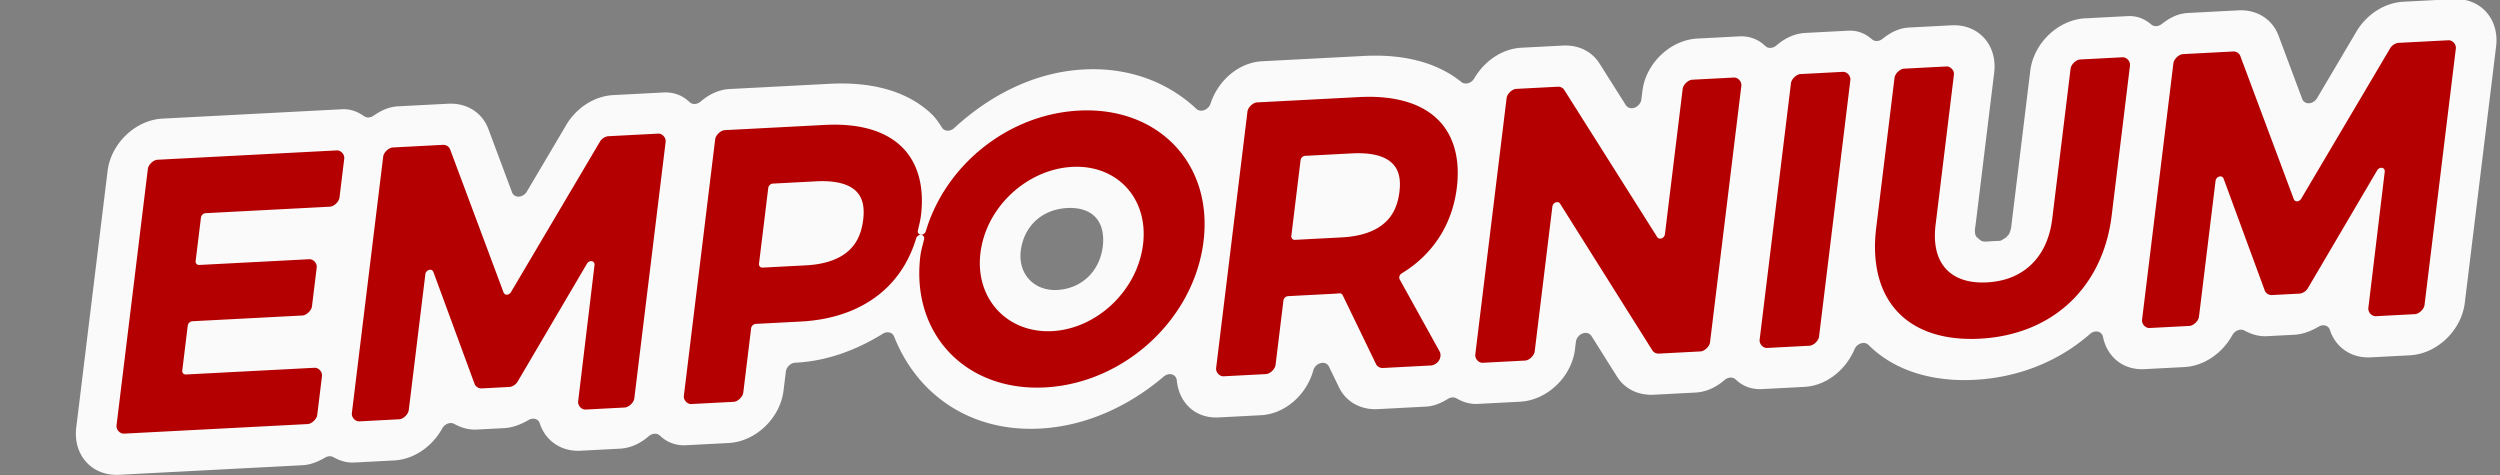 <svg height="38" preserveAspectRatio="xMidYMin meet" viewBox="0 0 200 38" width="200" xmlns="http://www.w3.org/2000/svg"><rect x="0" y="0" width="200" height="38" fill="#808080" stroke="none"/><path d="m81.656 4.621c-3.992 0-7.454 1.655-10.078 4.174a.679.679 0 0 1 -1.016-.086c-.327-.441-.653-.846-1.061-1.197-2.31-1.993-5.368-2.803-8.609-2.803h-8.184c-.912 0-1.656.343-2.275.889a.679.679 0 0 1 -.898 0c-.619-.546-1.363-.889-2.275-.889h-4.078c-1.53-.001-2.902.845-3.582 2.217-0.0 0.0 0.0.002 0 .002a.679.679 0 0 1 -.004.008c-.001.002-.001.004-.002.006l-2.559 5.174a.679.679 0 0 1 -1.217.002l-2.578-5.191c-.681-1.37-2.051-2.217-3.58-2.217h-4.107c-.73 0-1.328.261-1.91.656a.679.679 0 0 1 -.762 0c-.583-.395-1.182-.656-1.912-.656h-14.666c-2.212 0-3.994 1.782-3.994 3.994v20.535c0 2.212 1.782 3.994 3.994 3.994h15.02c.639-0 1.211-.207 1.785-.525a.679.679 0 0 1  .66 0c .574.319 1.146.525 1.785.525h3.256c1.628-0 3.009-.978 3.635-2.375a.679.679 0 0 1  .945-.318c.611.335 1.244.551 1.902.551h2.26c.669-0 1.31-.215 1.922-.555a.679.679 0 0 1  .951.316c.624 1.399 2.008 2.381 3.639 2.381h3.197c.912-0 1.656-.343 2.275-.889a.679.679 0 0 1  .898 0c .619.546 1.363.889 2.275.889h3.461c2.212-0 3.994-1.782 3.994-3.994v-1.516a.679.679 0 0 1  .68-.68h.049c2.515 0 4.821-.737 6.877-1.969a.679.679 0 0 1  .953.271c2.437 4.722 7.181 8.033 12.934 8.033 3.744 0 7.085-1.417 9.67-3.674a.679.679 0 0 1 1.109.365c.399 1.807 1.906 3.162 3.814 3.162h3.463c1.989-0 3.552-1.469 3.859-3.389a.679.679 0 0 1 1.252-.244l1.029 1.703a.679.679 0 0 1 0 .002c0.0.001.001.001.002.002.73 1.206 2.01 1.926 3.42 1.926h3.93c.656-0 1.203-.216 1.75-.537a.679.679 0 0 1  .678-.004c.581.329 1.166.541 1.816.541h3.461c2.212-0 3.994-1.782 3.994-3.994v-.596a.679.679 0 0 1 1.225-.404l2.514 3.383c.759 1.022 1.936 1.611 3.209 1.611h3.402c.913-0 1.658-.344 2.277-.891a.679.679 0 0 1  .898 0c .62.547 1.366.891 2.279.891h3.461c1.787-0 3.231-1.187 3.746-2.818a.679.679 0 0 1 1.107-.295c2.394 2.196 5.634 3.26 9.102 3.26 3.435 0 6.642-1.053 9.025-3.213a.679.679 0 0 1 1.1.293c.527 1.609 1.968 2.773 3.74 2.773h3.256c1.628-0 3.009-.978 3.635-2.375a.679.679 0 0 1  .945-.318c.611.335 1.244.551 1.902.551h2.26c.669-0 1.31-.215 1.922-.555a.679.679 0 0 1  .949.316c.624 1.399 2.01 2.381 3.641 2.381h3.197c2.212-0 3.994-1.782 3.994-3.994v-20.535c-0-2.212-1.782-3.994-3.994-3.994h-4.078c-1.53-.001-2.902.845-3.582 2.217-0.0 0.0 0.0.002 0 .002a.679.679 0 0 1 -.004.008c-.001.002-.001.004-.002.006l-2.559 5.174a.679.679 0 0 1 -1.217.002l-2.578-5.191c-.681-1.37-2.051-2.217-3.58-2.217h-4.107c-.816 0-1.457.308-2.053.781a.679.679 0 0 1 -.844 0c-.595-.472-1.237-.781-2.051-.781h-3.461c-2.212 0-3.994 1.782-3.994 3.994v12.027c0 .461.015.607-.049.869-.016.066-.04.151-.105.252-.029.044-.074.067-.115.105-.019.033.005.031-.023.066-.05.061-.071.032-.119.066.001-.001-.003.001-.002 0-.001.001-.003.003-.004.004-.131.091-.276.173-.328.18-.144.02-.165.011-.258.01-.093-.001-.226-.002-.43-.002-.415 0-.513.03-.797-.041-.142-.035-.432-.275-.486-.379-.048-.091.017.024.074.094-.049-.036-.091-.052-.137-.111-.084-.109-.119-.218-.137-.291-.07-.293-.037-.385-.037-.822v-12.027c-0-2.212-1.782-3.994-3.994-3.994h-3.461c-.828 0-1.478.316-2.076.801a.679.679 0 0 1 -.855 0c-.598-.485-1.25-.801-2.078-.801h-3.461c-.914 0-1.659.344-2.279.891a.679.679 0 0 1 -.898 0c-.619-.547-1.364-.891-2.277-.891h-3.402c-2.212 0-3.994 1.782-3.994 3.994v.662a.679.679 0 0 1 -1.225.406l-2.576-3.455c-.76-1.02-1.934-1.608-3.205-1.607h-3.402c-1.578 0-2.907.931-3.561 2.27a.679.679 0 0 1 -1.023.242c-2.289-1.758-5.191-2.512-8.283-2.512h-8.332c-1.918 0-3.43 1.37-3.818 3.191a.679.679 0 0 1 -1.109.371c-2.587-2.245-5.928-3.65-9.666-3.65zm77.52 17.469c-.107.066.11-.059.111-.104-.041.035-.079.085-.111.104zm-77.49-6.371c.957 0 1.81.274 2.412.857s.898 1.434.898 2.395c0 .962-.32 1.818-.922 2.412-.601.594-1.452.898-2.389.898-1.878 0-3.398-1.445-3.398-3.311 0-.94.319-1.79.934-2.375s1.483-.877 2.465-.877z" fill="#fafafa" transform="matrix(.978 -.051 -.122 .999 7.41 5.105)"/><path d="m81.656 7.916c-5.763 0-10.423 3.813-11.379 9.07a.336.336 0 0 1 -.664-.1c.047-.406.104-.783.104-1.172 0-2.384-.821-4.371-2.369-5.707-1.549-1.336-3.759-2.004-6.455-2.004h-8.184c-.339 0-.699.361-.699.699v20.535c0.0.339.361.699.699.699h3.461c.339-0.0.699-.361.699-.699v-5.154a.335.335 0 0 1  .336-.336h3.688c2.703 0 4.921-.709 6.467-2.107 1.145-1.036 1.88-2.437 2.189-4.1a.336.336 0 0 1  .664.102c-.057.47-.139.897-.139 1.328 0 6.244 5.106 11.113 11.582 11.113s11.582-4.869 11.582-11.113c0-6.244-5.11-11.055-11.582-11.055zm-75.354.088c-.339 0-.699.361-.699.699v20.535c0.0.339.361.699.699.699h15.02c.339-0.0.699-.361.699-.699v-3.109c-0-.339-.361-.699-.699-.699h-10.523a.335.335 0 0 1 -.336-.336v-3.592a.335.335 0 0 1  .336-.336h8.998c.339-0.0.699-.361.699-.699v-3.109c-0-.339-.361-.699-.699-.699h-8.998a.335.335 0 0 1 -.336-.336v-3.475a.335.335 0 0 1  .336-.336h10.17c.339-0.0.699-.361.699-.699v-3.109c-0-.339-.361-.699-.699-.699zm19.25 0c-.339 0-.699.361-.699.699v20.535c0.0.339.361.699.699.699h3.256c.339-0.0.699-.361.699-.699v-10.885a.335.335 0 0 1  .637-.148l4.518 9.199c.11.224.38.391.629.391h2.26c.249 0.0.519-.167.629-.391l4.525-9.217a.335.335 0 0 1  .637.148l.021 10.904v.002c.002.337.362.695.699.695h3.197c.339-0.0.699-.361.699-.699v-20.535c-0-.339-.361-.699-.699-.699h-4.078c-.247 0-.514.165-.625.385-0.0.001-.002.001-.002.002a.335.335 0 0 1 0 .002l-5.82 11.768a.335.335 0 0 1 -.602 0l-5.846-11.77c-.11-.221-.379-.387-.627-.387zm70.697 0c-.339 0-.699.361-.699.699v20.535c0.0.339.361.699.699.699h3.463c.339-0.0.699-.361.699-.699v-5.154a.335.335 0 0 1  .336-.336h3.834c.117 0 .227-.006.35-.012a.335.335 0 0 1  .303.162l3.443 5.701a.335.335 0 0 1 0 .002c0.0.001.001.001.002.002.12.196.366.334.596.334h3.93c.242 0.0.503-.156.617-.369.114-.213.099-.514-.033-.715a.335.335 0 0 1 -.004-.004l-4.016-5.984a.335.335 0 0 1  .109-.477c2.3-1.342 3.674-3.64 3.674-6.674 0-2.387-.837-4.379-2.412-5.713-1.575-1.334-3.82-1.998-6.559-1.998zm21.199 0c-.339 0-.699.361-.699.699v20.535c0.0.339.361.699.699.699h3.461c.339-0.0.699-.361.699-.699v-11.6a.335.335 0 0 1  .605-.199l9.076 12.217c.125.168.35.281.561.281h3.402c.339-0.0.699-.361.699-.699v-20.535c0-.339-.361-.699-.699-.699h-3.402c-.339 0-.699.361-.699.699v11.637a.335.335 0 0 1 -.605.201l-9.135-12.254a.335.335 0 0 1 0-.002c-.125-.168-.35-.281-.561-.281zm23.26 0c-.339 0-.699.361-.699.699v20.535c0 .339.361.699.699.699h3.461c.339-0.0.699-.361.699-.699v-20.535c-0-.339-.361-.699-.699-.699zm8.471 0c-.339 0-.699.361-.699.699v12.027c0 2.832.912 5.206 2.605 6.844 1.694 1.638 4.129 2.51 7.039 2.51 2.91 0 5.336-.873 7.023-2.512 1.687-1.639 2.594-4.012 2.594-6.842v-12.027c0-.339-.361-.699-.699-.699h-3.461c-.339 0-.699.361-.699.699v12.027c0 1.605-.47 2.791-1.26 3.59-.789.799-1.941 1.256-3.469 1.256-1.542 0-2.721-.464-3.529-1.27-.808-.805-1.285-1.991-1.285-3.576v-12.027c0-.339-.361-.699-.699-.699zm22.811 0c-.339 0-.699.361-.699.699v20.535c0 .339.361.699.699.699h3.256c.339-0.0.699-.361.699-.699v-10.885a.335.335 0 0 1  .637-.148l4.518 9.199c.11.224.38.391.629.391h2.26c.249 0.0.519-.167.629-.391l4.525-9.217a.335.335 0 0 1  .637.148l.021 10.904v.002c.002.337.362.695.699.695h3.197c.339-0.0.699-.361.699-.699v-20.535c0-.339-.361-.699-.699-.699h-4.078c-.247 0-.514.165-.625.385a.335.335 0 0 1 -.002.002.335.335 0 0 1  0 .002l-5.82 11.768a.335.335 0 0 1 -.602 0l-5.846-11.77c-.11-.221-.379-.387-.627-.387zm-90.305 4.42c3.65 0 6.605 2.846 6.605 6.547 0 3.701-2.962 6.605-6.605 6.605-3.644 0-6.693-2.914-6.693-6.605 0-3.694 3.012-6.547 6.693-6.547zm-24.48.088h3.541c1.49 0 2.563.308 3.234.834.661.517 1.023 1.268 1.023 2.457 0 1.239-.37 2.031-1.033 2.57-.672.547-1.739.867-3.225.867h-3.541a.335.335 0 0 1 -.336-.336v-6.057a.335.335 0 0 1  .336-.336zm43.543 0h3.834c1.49 0 2.573.309 3.252.836.668.519 1.035 1.269 1.035 2.455 0 1.236-.373 2.029-1.045 2.57-.68.548-1.757.867-3.242.867h-3.834a.335.335 0 0 1 -.336-.336v-6.057a.335.335 0 0 1  .336-.336z" fill="#b40000" transform="matrix(.978 -.051 -.122 .999 7.41 5.105)"/></svg>
